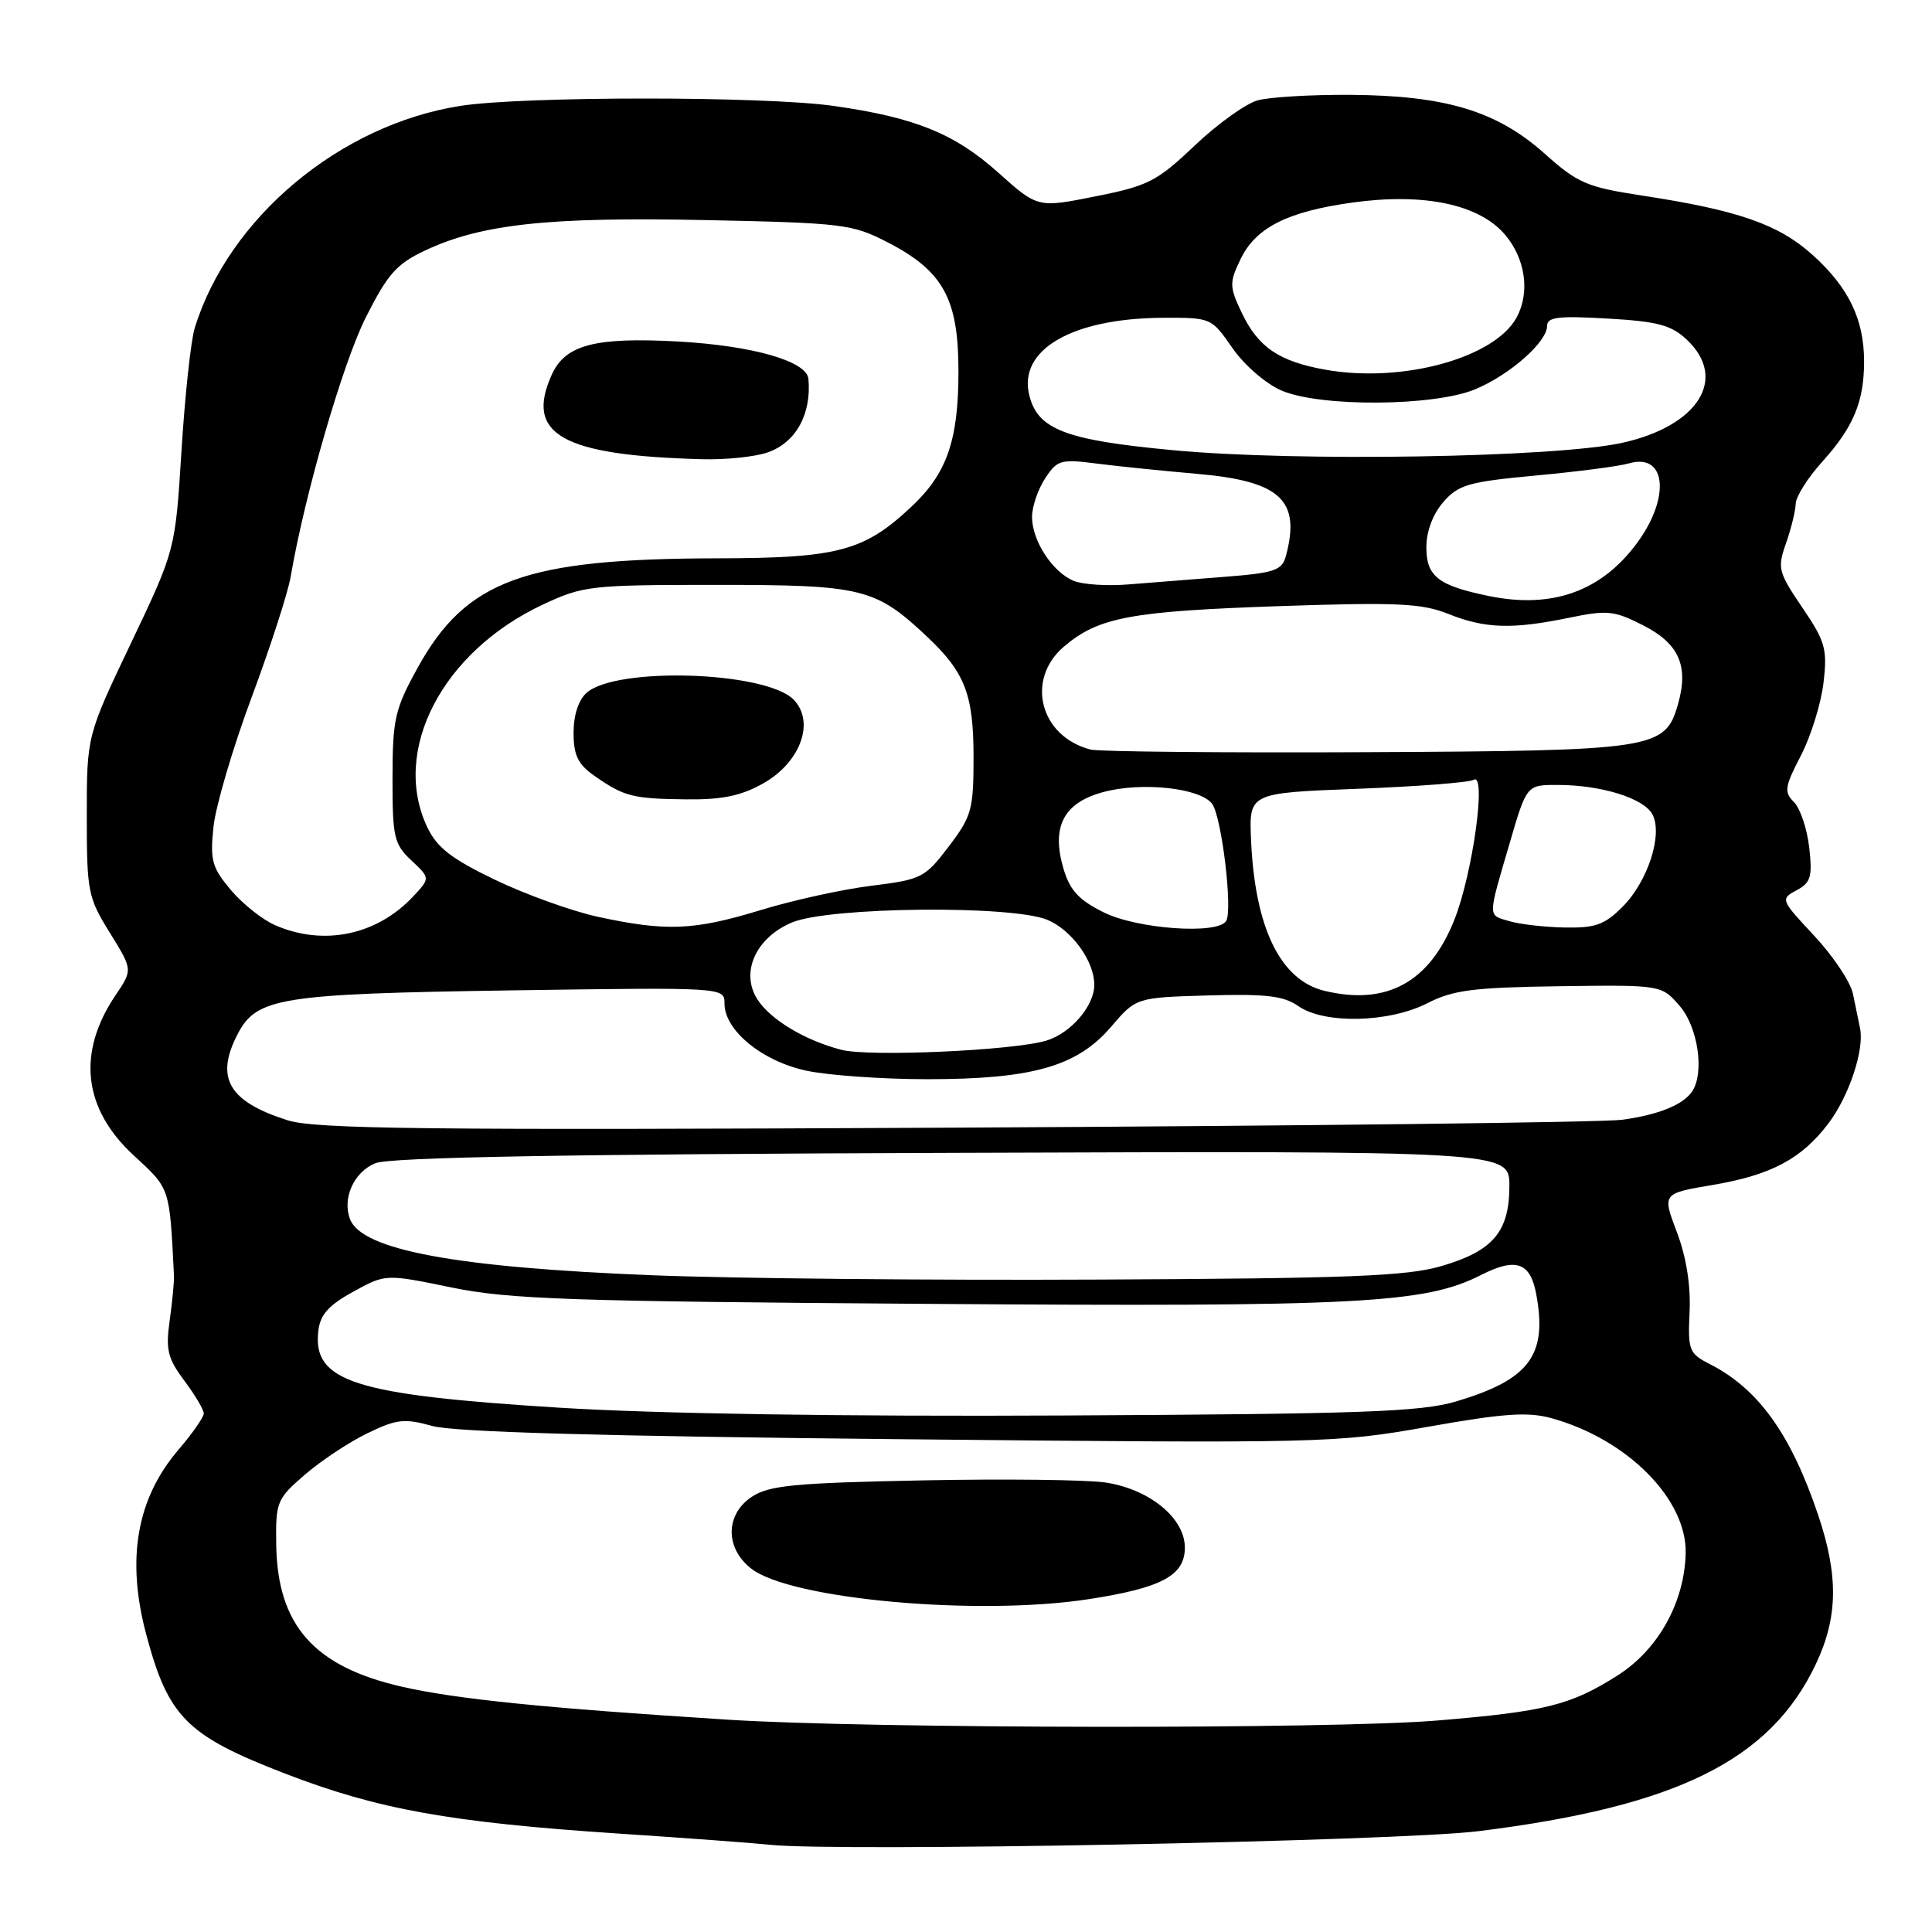 <?xml version="1.0" encoding="UTF-8" standalone="no"?>
<!DOCTYPE svg PUBLIC "-//W3C//DTD SVG 1.1//EN" "http://www.w3.org/Graphics/SVG/1.1/DTD/svg11.dtd" >
<svg xmlns="http://www.w3.org/2000/svg" xmlns:xlink="http://www.w3.org/1999/xlink" version="1.1" viewBox="0 0 256 256">
 <g >
 <path fill="currentColor"
d=" M 196.00 242.63 C 222.23 239.35 234.58 233.23 240.61 220.50 C 243.54 214.31 243.63 208.81 240.92 200.76 C 237.30 190.03 233.00 184.03 226.56 180.75 C 223.80 179.34 223.64 178.93 223.88 173.80 C 224.04 170.29 223.44 166.55 222.19 163.25 C 220.25 158.14 220.25 158.14 226.96 157.01 C 234.69 155.70 238.73 153.55 242.29 148.84 C 245.01 145.23 247.04 139.13 246.47 136.27 C 246.28 135.30 245.85 133.22 245.52 131.66 C 245.19 130.10 242.88 126.65 240.39 123.99 C 235.94 119.23 235.90 119.12 238.05 117.97 C 239.94 116.96 240.17 116.19 239.73 112.30 C 239.45 109.82 238.54 107.12 237.72 106.29 C 236.37 104.95 236.47 104.27 238.62 100.13 C 239.95 97.57 241.30 93.23 241.62 90.49 C 242.15 85.98 241.88 85.02 238.81 80.50 C 235.63 75.80 235.49 75.29 236.65 72.00 C 237.33 70.08 237.91 67.71 237.94 66.75 C 237.97 65.79 239.56 63.28 241.46 61.18 C 245.59 56.60 247.00 53.23 247.00 47.90 C 247.00 42.32 244.96 38.09 240.19 33.79 C 235.68 29.72 230.31 27.85 217.50 25.90 C 210.24 24.79 209.05 24.27 204.64 20.33 C 198.35 14.72 191.56 12.66 179.00 12.57 C 173.78 12.53 168.21 12.86 166.64 13.30 C 165.07 13.73 161.31 16.43 158.29 19.30 C 153.29 24.04 152.14 24.63 145.15 26.02 C 137.50 27.55 137.50 27.55 132.26 22.86 C 126.50 17.70 121.24 15.57 110.50 14.04 C 101.36 12.73 69.32 12.73 61.00 14.03 C 45.05 16.53 30.30 28.86 25.80 43.47 C 25.29 45.14 24.50 52.44 24.05 59.69 C 23.23 72.88 23.23 72.88 17.37 85.19 C 11.50 97.50 11.50 97.50 11.50 108.09 C 11.50 118.15 11.65 118.92 14.55 123.59 C 17.59 128.50 17.59 128.50 15.32 131.86 C 10.17 139.48 11.01 146.91 17.71 153.09 C 22.57 157.57 22.46 157.22 23.05 169.00 C 23.09 169.82 22.83 172.53 22.48 175.00 C 21.94 178.85 22.22 180.00 24.42 182.94 C 25.84 184.84 27.00 186.79 27.00 187.29 C 27.00 187.78 25.50 189.94 23.66 192.08 C 18.11 198.57 16.71 206.55 19.37 216.55 C 22.29 227.53 24.73 229.97 37.75 235.00 C 50.05 239.75 59.63 241.48 82.00 242.96 C 91.08 243.56 100.08 244.23 102.00 244.44 C 110.86 245.41 185.15 243.99 196.00 242.63 Z  M 96.50 227.87 C 72.07 226.32 60.50 225.15 53.22 223.49 C 41.59 220.83 36.75 215.35 36.60 204.63 C 36.52 199.01 36.68 198.61 40.40 195.40 C 42.54 193.55 46.27 191.08 48.69 189.91 C 52.57 188.03 53.58 187.92 57.29 188.95 C 60.17 189.75 79.74 190.31 119.10 190.70 C 175.48 191.26 176.95 191.23 189.19 189.06 C 199.27 187.27 202.44 187.05 205.59 187.92 C 215.66 190.71 223.55 198.68 223.36 205.86 C 223.19 212.36 219.70 218.60 214.33 222.01 C 208.10 225.96 204.76 226.79 190.40 227.98 C 176.46 229.14 115.29 229.07 96.50 227.87 Z  M 144.31 211.89 C 153.95 210.40 157.00 208.76 157.00 205.06 C 157.00 201.16 152.32 197.32 146.48 196.44 C 143.99 196.07 133.05 195.94 122.15 196.16 C 105.41 196.49 101.93 196.82 99.67 198.30 C 96.10 200.63 96.04 205.10 99.53 207.84 C 104.71 211.92 129.57 214.17 144.31 211.89 Z  M 74.00 186.52 C 46.93 184.83 41.40 183.07 42.18 176.35 C 42.42 174.21 43.54 172.95 46.80 171.16 C 51.09 168.80 51.09 168.80 59.80 170.59 C 67.38 172.16 75.49 172.44 123.00 172.77 C 180.07 173.18 188.82 172.72 196.23 168.95 C 200.85 166.60 202.77 167.25 203.55 171.44 C 205.08 179.57 202.67 182.80 192.97 185.69 C 188.32 187.08 180.54 187.36 141.00 187.56 C 111.77 187.71 86.89 187.33 74.00 186.52 Z  M 86.50 168.98 C 60.40 167.95 47.95 165.64 46.38 161.54 C 45.32 158.78 46.90 155.28 49.74 154.13 C 51.67 153.35 74.63 152.93 126.25 152.76 C 200.00 152.50 200.00 152.50 200.00 157.14 C 200.00 163.22 197.83 165.77 190.97 167.77 C 186.42 169.10 178.75 169.40 145.50 169.55 C 123.50 169.66 96.95 169.40 86.50 168.98 Z  M 38.10 148.44 C 30.30 145.96 28.48 142.84 31.47 137.06 C 33.99 132.18 37.03 131.69 67.75 131.23 C 96.00 130.82 96.00 130.82 96.00 132.98 C 96.00 136.53 100.99 140.62 106.85 141.87 C 109.73 142.49 116.94 143.00 122.87 143.00 C 136.79 143.00 142.72 141.31 147.21 136.07 C 150.54 132.18 150.54 132.18 160.08 131.90 C 167.74 131.68 170.10 131.95 172.03 133.31 C 175.47 135.72 184.04 135.53 189.13 132.93 C 192.56 131.18 195.24 130.84 206.67 130.68 C 220.16 130.50 220.16 130.50 222.58 133.31 C 224.99 136.10 225.87 142.14 224.23 144.60 C 223.05 146.38 219.81 147.70 215.00 148.37 C 212.53 148.72 172.70 149.19 126.50 149.42 C 56.36 149.77 41.77 149.61 38.10 148.44 Z  M 111.50 139.11 C 106.70 137.87 102.15 135.15 100.39 132.47 C 98.06 128.91 100.10 124.28 104.92 122.24 C 109.83 120.16 134.10 119.91 138.80 121.89 C 142.04 123.26 145.00 127.36 145.00 130.49 C 145.00 133.28 141.93 136.87 138.67 137.88 C 134.38 139.20 115.23 140.06 111.50 139.11 Z  M 175.50 131.29 C 169.65 129.88 166.28 122.95 165.77 111.29 C 165.50 105.07 165.50 105.07 179.87 104.52 C 187.77 104.22 194.70 103.68 195.27 103.33 C 197.01 102.26 195.14 115.79 192.70 121.90 C 189.41 130.17 183.73 133.27 175.50 131.29 Z  M 36.45 122.59 C 34.77 121.86 32.13 119.76 30.58 117.92 C 28.08 114.94 27.82 114.00 28.29 109.53 C 28.59 106.77 30.86 99.06 33.34 92.40 C 35.82 85.75 38.15 78.55 38.52 76.40 C 40.36 65.57 45.42 48.13 48.46 42.08 C 51.37 36.30 52.56 34.96 56.33 33.19 C 63.75 29.70 72.62 28.73 93.41 29.16 C 111.65 29.54 112.93 29.69 117.58 32.09 C 124.97 35.89 127.00 39.57 127.00 49.18 C 127.00 58.34 125.48 62.72 120.79 67.12 C 114.49 73.04 111.05 73.95 95.08 73.98 C 69.51 74.02 61.76 76.85 55.33 88.50 C 52.32 93.97 52.02 95.26 52.01 103.08 C 52.00 110.94 52.21 111.85 54.51 114.01 C 57.01 116.36 57.01 116.36 54.76 118.77 C 49.95 123.92 42.88 125.40 36.45 122.59 Z  M 101.71 59.95 C 105.46 58.65 107.54 54.88 107.12 50.20 C 106.90 47.85 99.72 45.80 89.83 45.25 C 78.88 44.65 74.92 45.68 73.13 49.61 C 69.50 57.57 74.47 60.36 93.10 60.85 C 96.18 60.93 100.05 60.53 101.71 59.95 Z  M 79.22 121.48 C 75.77 120.73 69.64 118.52 65.60 116.58 C 59.82 113.80 57.90 112.31 56.62 109.62 C 51.80 99.46 58.59 86.37 71.91 80.12 C 77.27 77.61 78.21 77.50 95.00 77.50 C 114.28 77.50 115.99 77.92 122.84 84.36 C 127.88 89.11 129.00 92.02 129.00 100.37 C 129.00 107.28 128.75 108.17 125.71 112.17 C 122.57 116.31 122.11 116.54 115.46 117.37 C 111.63 117.84 104.99 119.30 100.70 120.62 C 91.93 123.29 88.27 123.44 79.22 121.48 Z  M 101.12 103.81 C 106.09 101.02 108.04 95.60 105.13 92.68 C 101.41 88.96 81.73 88.32 77.75 91.78 C 76.66 92.73 76.00 94.74 76.00 97.09 C 76.00 100.07 76.58 101.27 78.75 102.79 C 82.70 105.55 83.78 105.83 90.86 105.92 C 95.66 105.98 98.19 105.46 101.12 103.81 Z  M 146.26 120.90 C 142.98 119.28 141.77 117.98 140.93 115.15 C 139.27 109.56 140.91 106.37 146.20 104.95 C 151.30 103.57 159.05 104.41 160.61 106.51 C 161.88 108.22 163.37 120.60 162.47 122.04 C 161.35 123.86 150.72 123.11 146.26 120.90 Z  M 200.00 122.06 C 197.10 121.21 197.10 121.76 200.03 111.75 C 202.29 104.00 202.29 104.00 206.40 104.01 C 212.16 104.01 217.80 105.76 218.95 107.90 C 220.37 110.56 218.35 116.81 214.98 120.17 C 212.62 122.54 211.36 122.98 207.33 122.90 C 204.67 122.85 201.38 122.47 200.00 122.06 Z  M 144.50 99.32 C 137.77 97.57 135.85 89.99 141.03 85.63 C 145.61 81.77 149.86 80.99 169.65 80.31 C 185.16 79.79 188.39 79.94 191.92 81.35 C 196.78 83.30 200.39 83.41 207.94 81.85 C 212.98 80.81 213.90 80.91 217.73 82.86 C 222.49 85.29 223.79 88.25 222.34 93.32 C 220.63 99.28 219.32 99.48 181.00 99.67 C 162.03 99.76 145.60 99.60 144.50 99.32 Z  M 197.30 78.98 C 190.57 77.60 189.00 76.38 189.00 72.52 C 189.00 70.42 189.86 68.12 191.25 66.52 C 193.26 64.22 194.58 63.84 203.50 63.01 C 209.00 62.50 214.56 61.78 215.85 61.40 C 220.73 59.98 221.38 65.79 217.02 71.81 C 212.30 78.32 205.74 80.71 197.30 78.98 Z  M 142.31 76.98 C 139.50 75.86 136.75 71.67 136.75 68.50 C 136.75 67.14 137.53 64.85 138.48 63.40 C 140.08 60.94 140.55 60.81 145.35 61.43 C 148.18 61.79 154.17 62.40 158.65 62.79 C 169.66 63.75 172.38 66.26 170.39 73.67 C 169.87 75.59 168.91 75.92 162.15 76.44 C 157.94 76.77 152.25 77.22 149.50 77.44 C 146.75 77.67 143.51 77.46 142.31 76.98 Z  M 155.40 59.65 C 141.19 58.32 137.52 56.92 136.39 52.40 C 134.87 46.36 142.01 42.19 154.00 42.11 C 160.48 42.08 160.51 42.09 163.29 46.10 C 164.85 48.36 167.71 50.84 169.79 51.74 C 174.90 53.96 190.05 53.86 195.50 51.57 C 200.08 49.65 205.00 45.31 205.00 43.18 C 205.00 42.01 206.49 41.83 213.01 42.21 C 219.65 42.59 221.45 43.07 223.51 45.01 C 228.99 50.16 225.04 56.45 214.94 58.68 C 206.06 60.63 171.80 61.20 155.40 59.65 Z  M 175.69 49.00 C 169.48 47.90 166.72 46.03 164.53 41.43 C 162.90 38.00 162.89 37.45 164.35 34.40 C 166.36 30.17 170.55 28.04 179.20 26.84 C 188.71 25.52 196.05 27.08 199.46 31.14 C 202.13 34.31 202.75 38.73 200.98 42.03 C 198.10 47.42 185.85 50.79 175.69 49.00 Z "/>
</g>
</svg>